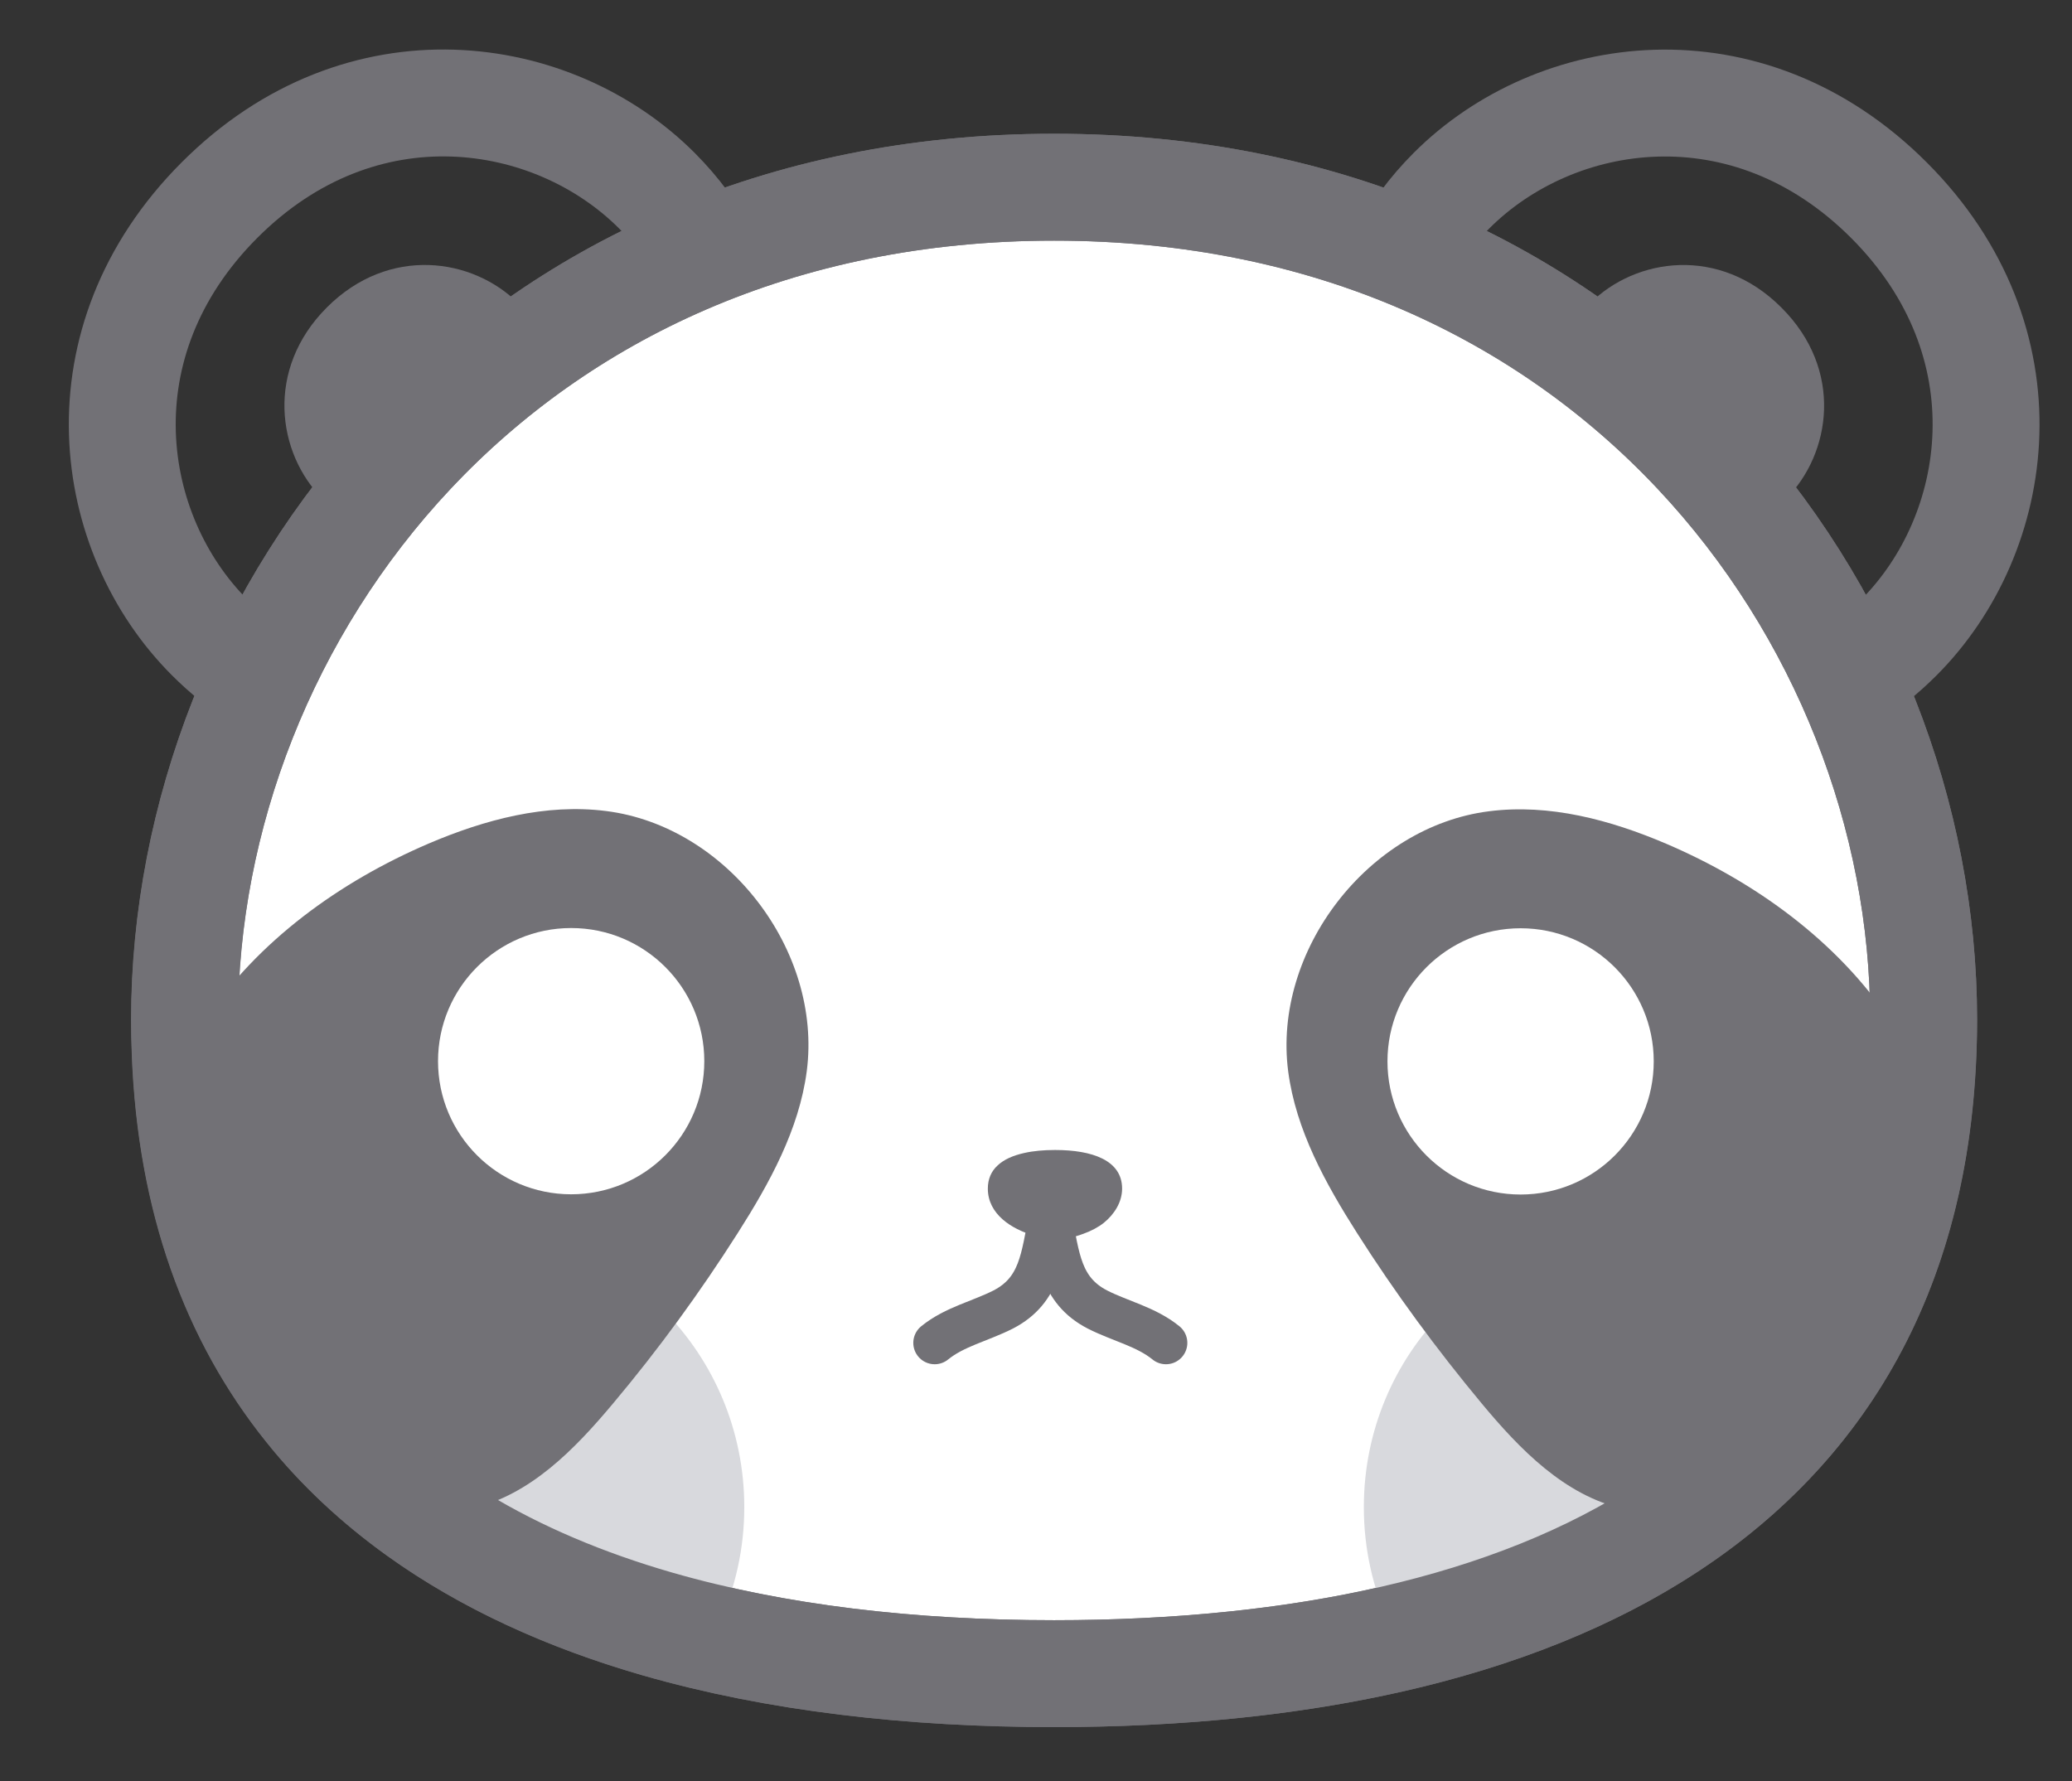 <svg version="1.1" id="Capa_1" xmlns="http://www.w3.org/2000/svg" xmlns:xlink="http://www.w3.org/1999/xlink" x="0px" y="0px"
	 viewBox="0 0 912 784" style="enable-background:new 0 0 912 784;" xml:space="preserve">
<rect x="0" y="0" width="912" height="784" fill="#333333" stroke="none"/>
<style type="text/css">
	.st0{fill:none;stroke:#727176;stroke-width:47.048;stroke-linecap:round;stroke-linejoin:round;stroke-miterlimit:10;}
	.st1{fill:#727176;}
	.st2{fill:#FFFFFF;stroke:#727176;stroke-width:47.048;stroke-linecap:round;stroke-linejoin:round;stroke-miterlimit:10;}
	.st3{fill:#D8D9DD;}
	.st4{fill:#FFFFFF;}
	.st5{fill:#FFFFFF;stroke:#727176;stroke-width:18.819;stroke-linecap:round;stroke-linejoin:round;stroke-miterlimit:10;}
</style>
<g>
	<g>
		<g>
			<path class="st0" d="M835.7,280.7c-54.3,54.3-118.1,30-172.4-24.4c-16.2-16.2-29.7-33.2-39.3-50.5
				c-11.6-21.1-17.5-42.7-15.1-63.9c2.2-19.9,11.6-39.5,30-58c45.7-45.7,130-58.3,192.5,4.2S881.4,235,835.7,280.7z"/>
			<path class="st1" d="M786,219.7c-23.8,23.8-51.7,13.1-75.4-10.7c-7.1-7.1-13-14.5-17.2-22.1c-5.1-9.2-7.6-18.7-6.6-28
				c1-8.7,5.1-17.3,13.1-25.4c20-20,56.9-25.5,84.2,1.9C811.6,162.8,806,199.7,786,219.7z"/>
		</g>
		<g>
			<path class="st0" d="M92.3,280.6c54.3,54.3,118,30,172.4-24.3c16.2-16.2,29.7-33.2,39.3-50.5c11.7-21.1,17.5-42.7,15.1-63.9
				c-2.2-19.9-11.6-39.5-30-58c-45.7-45.7-130-58.4-192.5,4.2S46.6,234.9,92.3,280.6z"/>
			<path class="st1" d="M142,219.6c23.8,23.8,51.7,13.1,75.4-10.6c7.1-7.1,13-14.5,17.2-22.1c5.1-9.2,7.6-18.7,6.6-28
				c-1-8.7-5.1-17.3-13.1-25.4c-20-20-56.9-25.5-84.2,1.8S122,199.6,142,219.6z"/>
		</g>
	</g>
	<path class="st2" d="M846.7,448.8c0,8.6-0.3,17-0.9,25.1c-6,87.3-43.4,149.5-101.5,191.4c-69.9,50.4-169.6,71.4-280.4,71.4
		c-62.9,0-122.3-6.8-174.7-21.9c-39.5-11.4-75-27.5-105-49c-18.4-13.2-34.8-28.4-48.7-45.8c-32.2-40.1-51.6-91.8-54-156.9
		c-0.2-4.7-0.3-9.4-0.3-14.3C81.3,270.9,220.6,82.4,464,82.4C707.4,82.4,846.7,271,846.7,448.8z"/>
	<g>
		<g>
			<path class="st3" d="M327.6,663.4c0,18.4-4,35.8-11.2,51.4c-84.7-24.4-155.5-65.3-204.3-126.1c22-28.8,56.5-47.3,95.2-47.3
				C273.7,541.3,327.6,596,327.6,663.4z"/>
			<path class="st3" d="M600.3,663.4c0,18.4,4,35.8,11.2,51.4c84.7-24.4,155.6-65.2,204.4-126.1c-22-28.8-56.5-47.3-95.1-47.3
				C654.2,541.4,600.3,596,600.3,663.4z"/>
			<path class="st1" d="M355.1,471.5c-3.4,25.8-16.4,49.3-30.4,71.3c-16.6,26.1-34.9,51.2-54.8,74.9c-16.9,20.2-36.5,40.4-62.2,46.3
				c-7.7,1.8-15.6,2.1-23.4,1.7c-18.4-13.2-34.8-28.4-48.7-45.8c-32.2-40.1-51.6-91.8-54-156.9c2.5-4.6,5.2-9.2,8.2-13.5
				c23.7-35.4,59.7-61.4,98.9-78.2c24.6-10.5,51.5-17.7,78.1-14.3C319.9,363.7,362,418.3,355.1,471.5z"/>
			<path class="st1" d="M845.8,473.9c-6,87.3-43.4,149.5-101.5,191.4c-1.9,0.2-3.8,0.4-5.6,0.5c-8.2,0.5-16.4,0.1-24.4-1.7
				c-25.7-5.9-45.3-26.1-62.1-46.3c-19.8-23.8-38.2-48.8-54.8-74.9c-14-22-27-45.5-30.4-71.3c-6.9-53.1,35.3-107.8,88.4-114.5
				c26.6-3.4,53.4,3.8,78,14.3c39.2,16.8,75.2,42.8,98.9,78.2C837.5,457.2,842,465.4,845.8,473.9z"/>
			<circle class="st4" cx="251.4" cy="467.1" r="58.6"/>
			<circle class="st4" cx="669.3" cy="467.2" r="58.6"/>
		</g>
	</g>
	<path class="st0" d="M846.7,448.8c0,211.4-171.4,287.9-382.7,287.9c-62.9,0-122.3-6.8-174.7-21.9c-63.7-18.4-117-49.1-153.7-94.9
		c-34.5-43-54.3-99.3-54.3-171.2C81.3,270.9,220.6,82.4,464,82.4C707.4,82.4,846.7,271,846.7,448.8z"/>
	<path class="st5" d="M411.4,591.1c8.7-7.1,20.2-9.6,30.2-14.7c16.6-8.6,17-23.6,20.6-39.8"/>
	<path class="st5" d="M513.2,591.1c-8.7-7.1-20.2-9.6-30.2-14.7c-16.6-8.6-17-23.6-20.6-39.8"/>
	<g>
		<path class="st1" d="M476.8,543.1c-4.2,1.6-8.8,2.5-12.6,2.5c-3.2,0-6.2-0.9-9.3-1.8c-9.6-2.8-20.1-9.3-20.1-20.6
			c0-4.2,1.5-7.6,4.2-10.1c2.8-2.7,6.9-4.5,11.9-5.6c4-0.9,8.6-1.3,13.5-1.3c16.3,0,29.5,4.5,29.5,17c0,6-3.5,11.4-8.1,15.1
			C483.4,540.2,480.2,541.9,476.8,543.1z"/>
	</g>
</g>
</svg>
